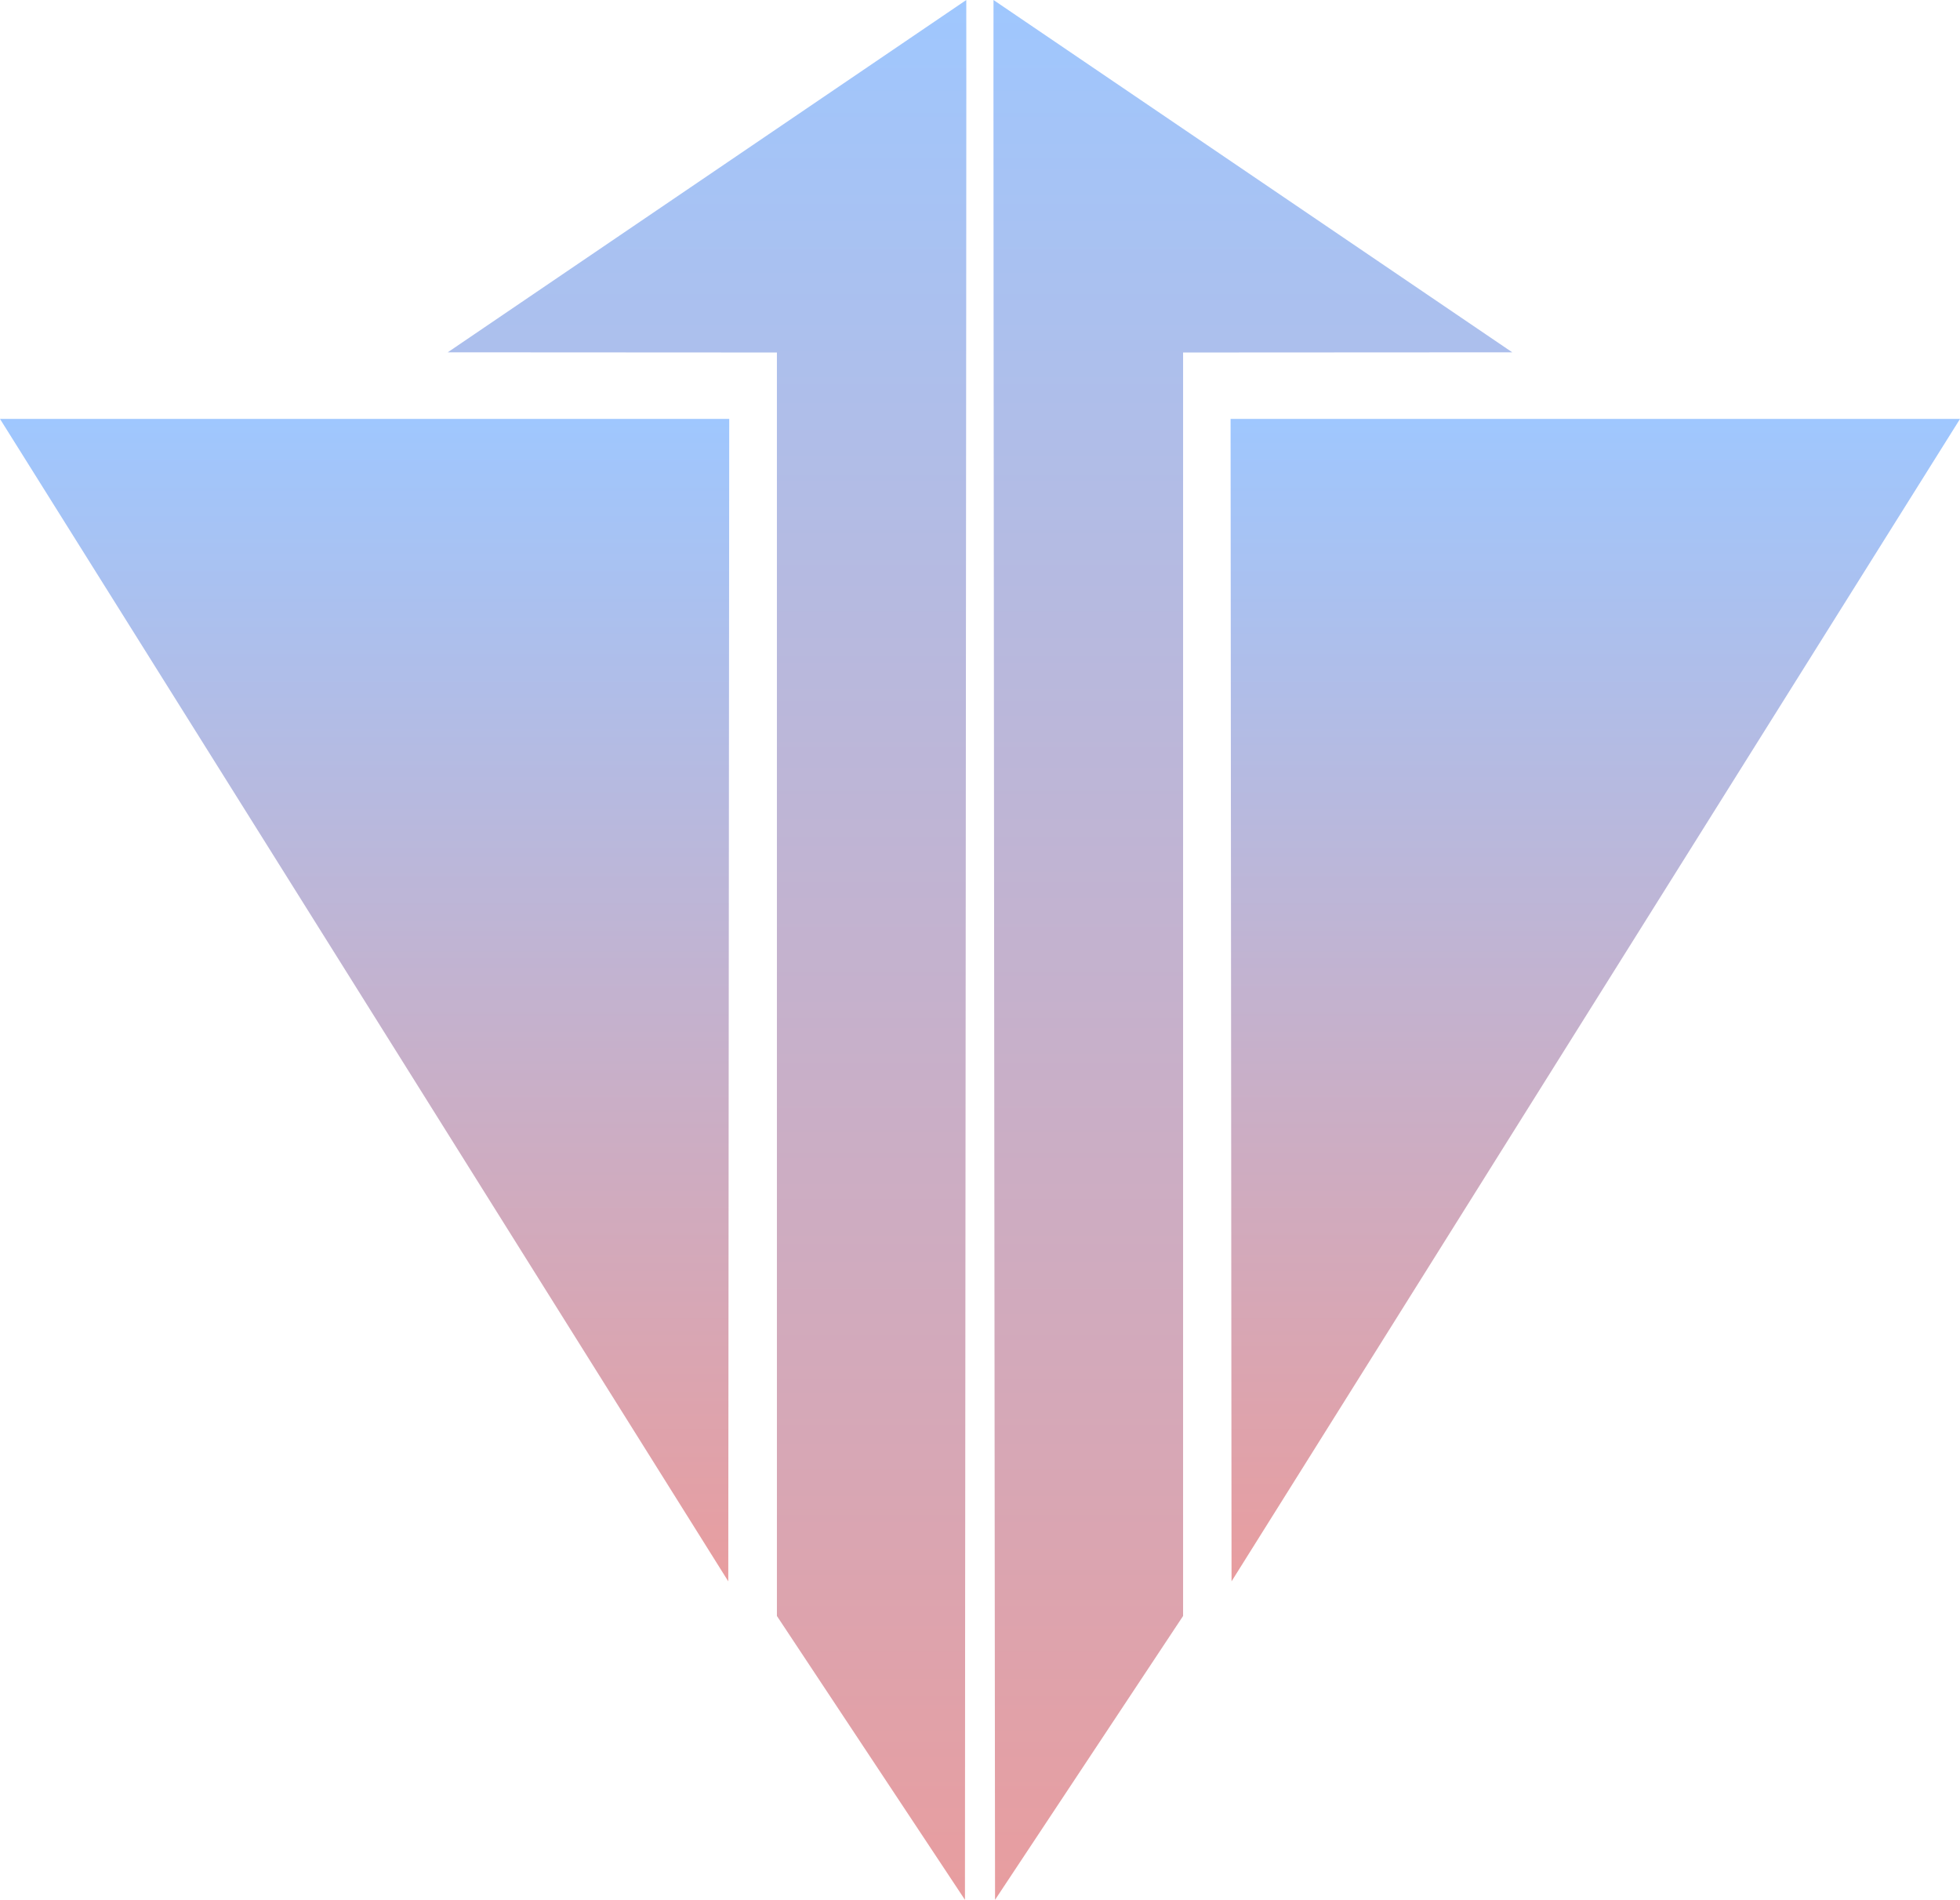 <svg width="65" height="63" viewBox="0 0 65 63" fill="none" xmlns="http://www.w3.org/2000/svg">
<path d="M32.948 1.917e-06L50.152 11.682L39.235 11.688V53.581L32.999 62.992C32.999 62.992 32.935 -0.013 32.948 1.917e-06Z" fill="url(#paint0_linear_1836_491)"/>
<path d="M40.81 13.89H65.001L40.842 52.433C40.842 52.433 40.81 13.865 40.81 13.89Z" fill="url(#paint1_linear_1836_491)"/>
<path d="M32.045 1.917e-06L14.848 11.682L25.765 11.688V53.581L32.001 62.992C31.995 62.992 32.058 -0.013 32.045 1.917e-06Z" fill="url(#paint2_linear_1836_491)"/>
<path d="M24.184 13.89H0L24.152 52.433C24.152 52.433 24.184 13.865 24.184 13.89Z" fill="url(#paint3_linear_1836_491)"/>
<defs>
<linearGradient id="paint0_linear_1836_491" x1="41.549" y1="62.991" x2="41.549" y2="-0.001" gradientUnits="userSpaceOnUse">
<stop stop-color="#E89D9F"/>
<stop offset="1" stop-color="#9FC7FE"/>
</linearGradient>
<linearGradient id="paint1_linear_1836_491" x1="52.906" y1="52.432" x2="52.906" y2="13.889" gradientUnits="userSpaceOnUse">
<stop stop-color="#E89D9F"/>
<stop offset="1" stop-color="#9FC7FE"/>
</linearGradient>
<linearGradient id="paint2_linear_1836_491" x1="23.447" y1="62.991" x2="23.447" y2="-0.001" gradientUnits="userSpaceOnUse">
<stop stop-color="#E89D9F"/>
<stop offset="1" stop-color="#9FC7FE"/>
</linearGradient>
<linearGradient id="paint3_linear_1836_491" x1="12.092" y1="52.432" x2="12.092" y2="13.889" gradientUnits="userSpaceOnUse">
<stop stop-color="#E89D9F"/>
<stop offset="1" stop-color="#9FC7FE"/>
</linearGradient>
</defs>
</svg>
